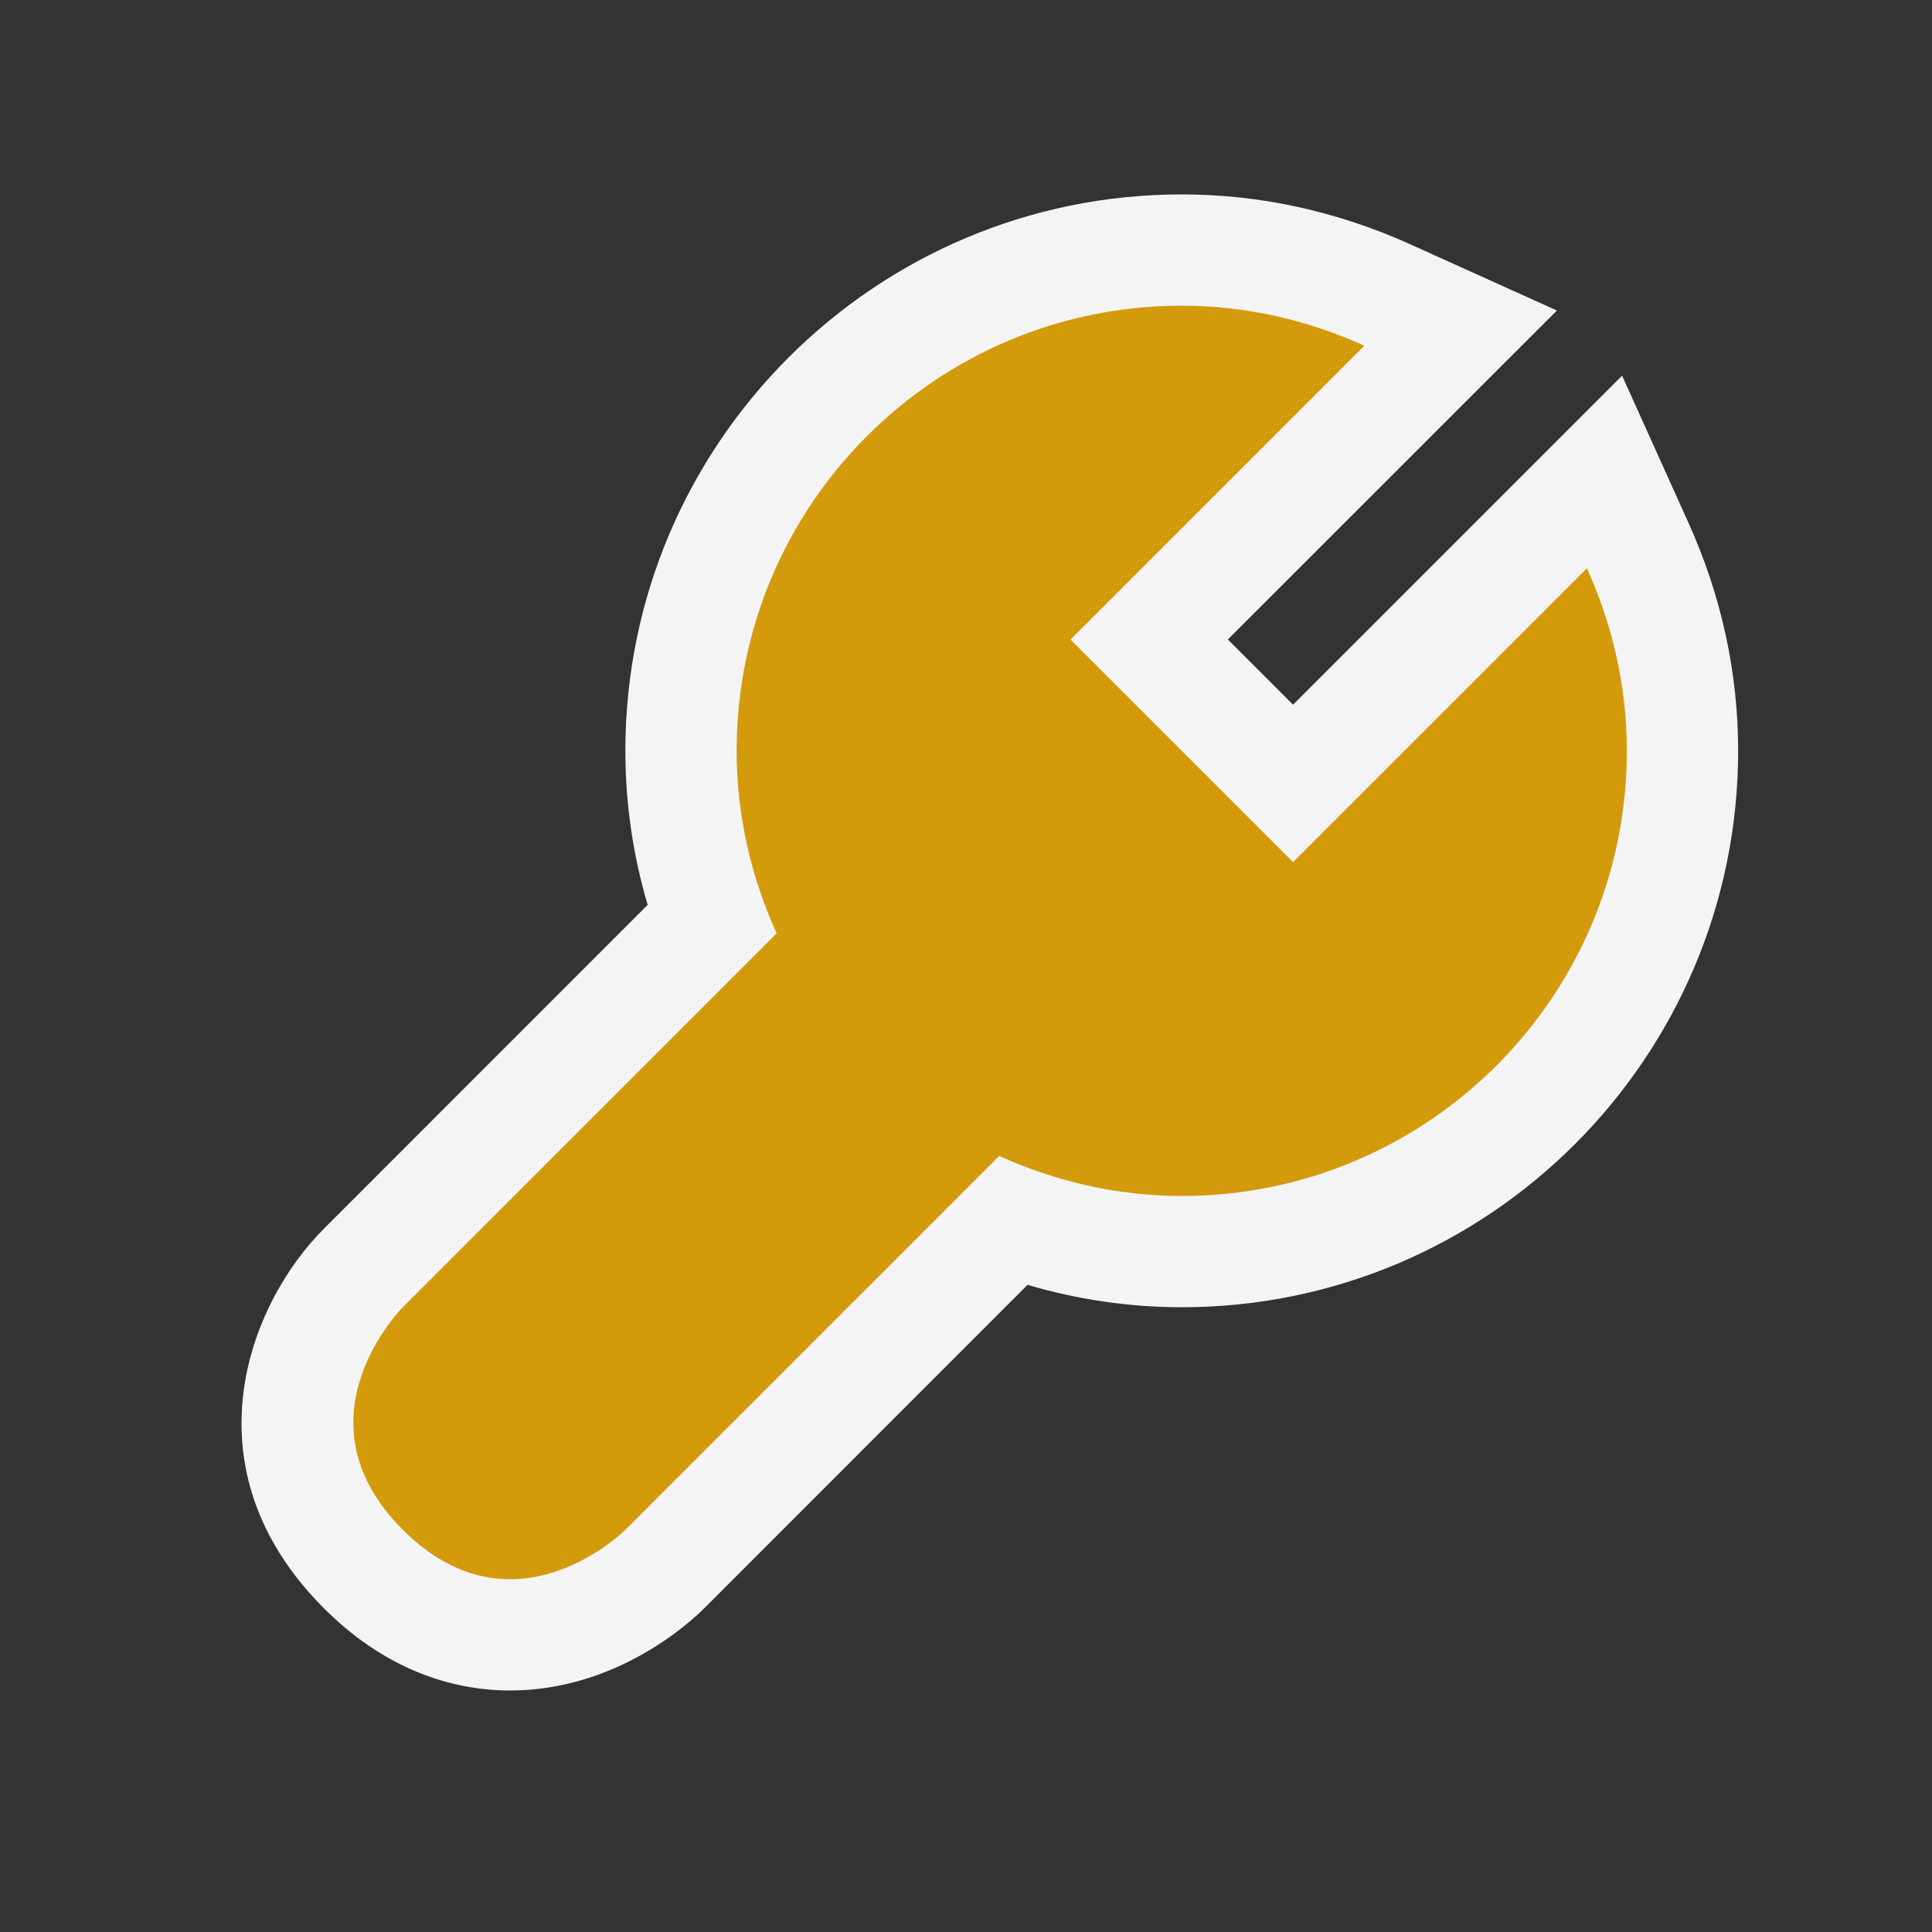 <svg ti:v='1' width='32' height='32' viewBox='0,0,32,32' xmlns='http://www.w3.org/2000/svg' xmlns:ti='urn:schemas-jetbrains-com:tisvg'><rect x="0" y="0" width="32" height="32" fill="#333333" stroke="none"/><g><path fill-rule='evenodd' d='M0,0L32,0L32,32L0,32Z' fill='#FFFFFF' opacity='0'/><path fill-rule='evenodd' d='M8.446,28C7.661,28,6.491,27.764,5.368,26.641C3.059,24.334,4.103,21.612,5.368,20.348L10.727,14.988C10.482,14.156,10.358,13.3,10.358,12.436C10.358,7.354,14.492,3.22,19.573,3.22C20.869,3.22,22.142,3.498,23.355,4.045L25.787,5.143L20.337,10.592L21.417,11.672L26.867,6.222L27.963,8.652C28.512,9.867,28.789,11.14,28.789,12.436C28.789,17.517,24.655,21.652,19.573,21.652C18.709,21.652,17.854,21.527,17.019,21.281L11.661,26.641C11.434,26.868,10.212,28,8.446,28Z' fill='#F4F4F4'/><path fill-rule='evenodd' d='M26.284,9.412L21.417,14.279L17.731,10.593L22.598,5.726C21.673,5.308,20.654,5.063,19.574,5.063C15.502,5.063,12.201,8.364,12.201,12.436C12.201,13.516,12.446,14.535,12.863,15.46L6.672,21.652C6.672,21.652,4.828,23.495,6.672,25.338C8.515,27.181,10.358,25.338,10.358,25.338L16.55,19.146C17.475,19.564,18.494,19.809,19.574,19.809C23.645,19.809,26.946,16.507,26.946,12.436C26.946,11.356,26.702,10.337,26.284,9.412Z' fill='#D39A0B'/></g></svg>